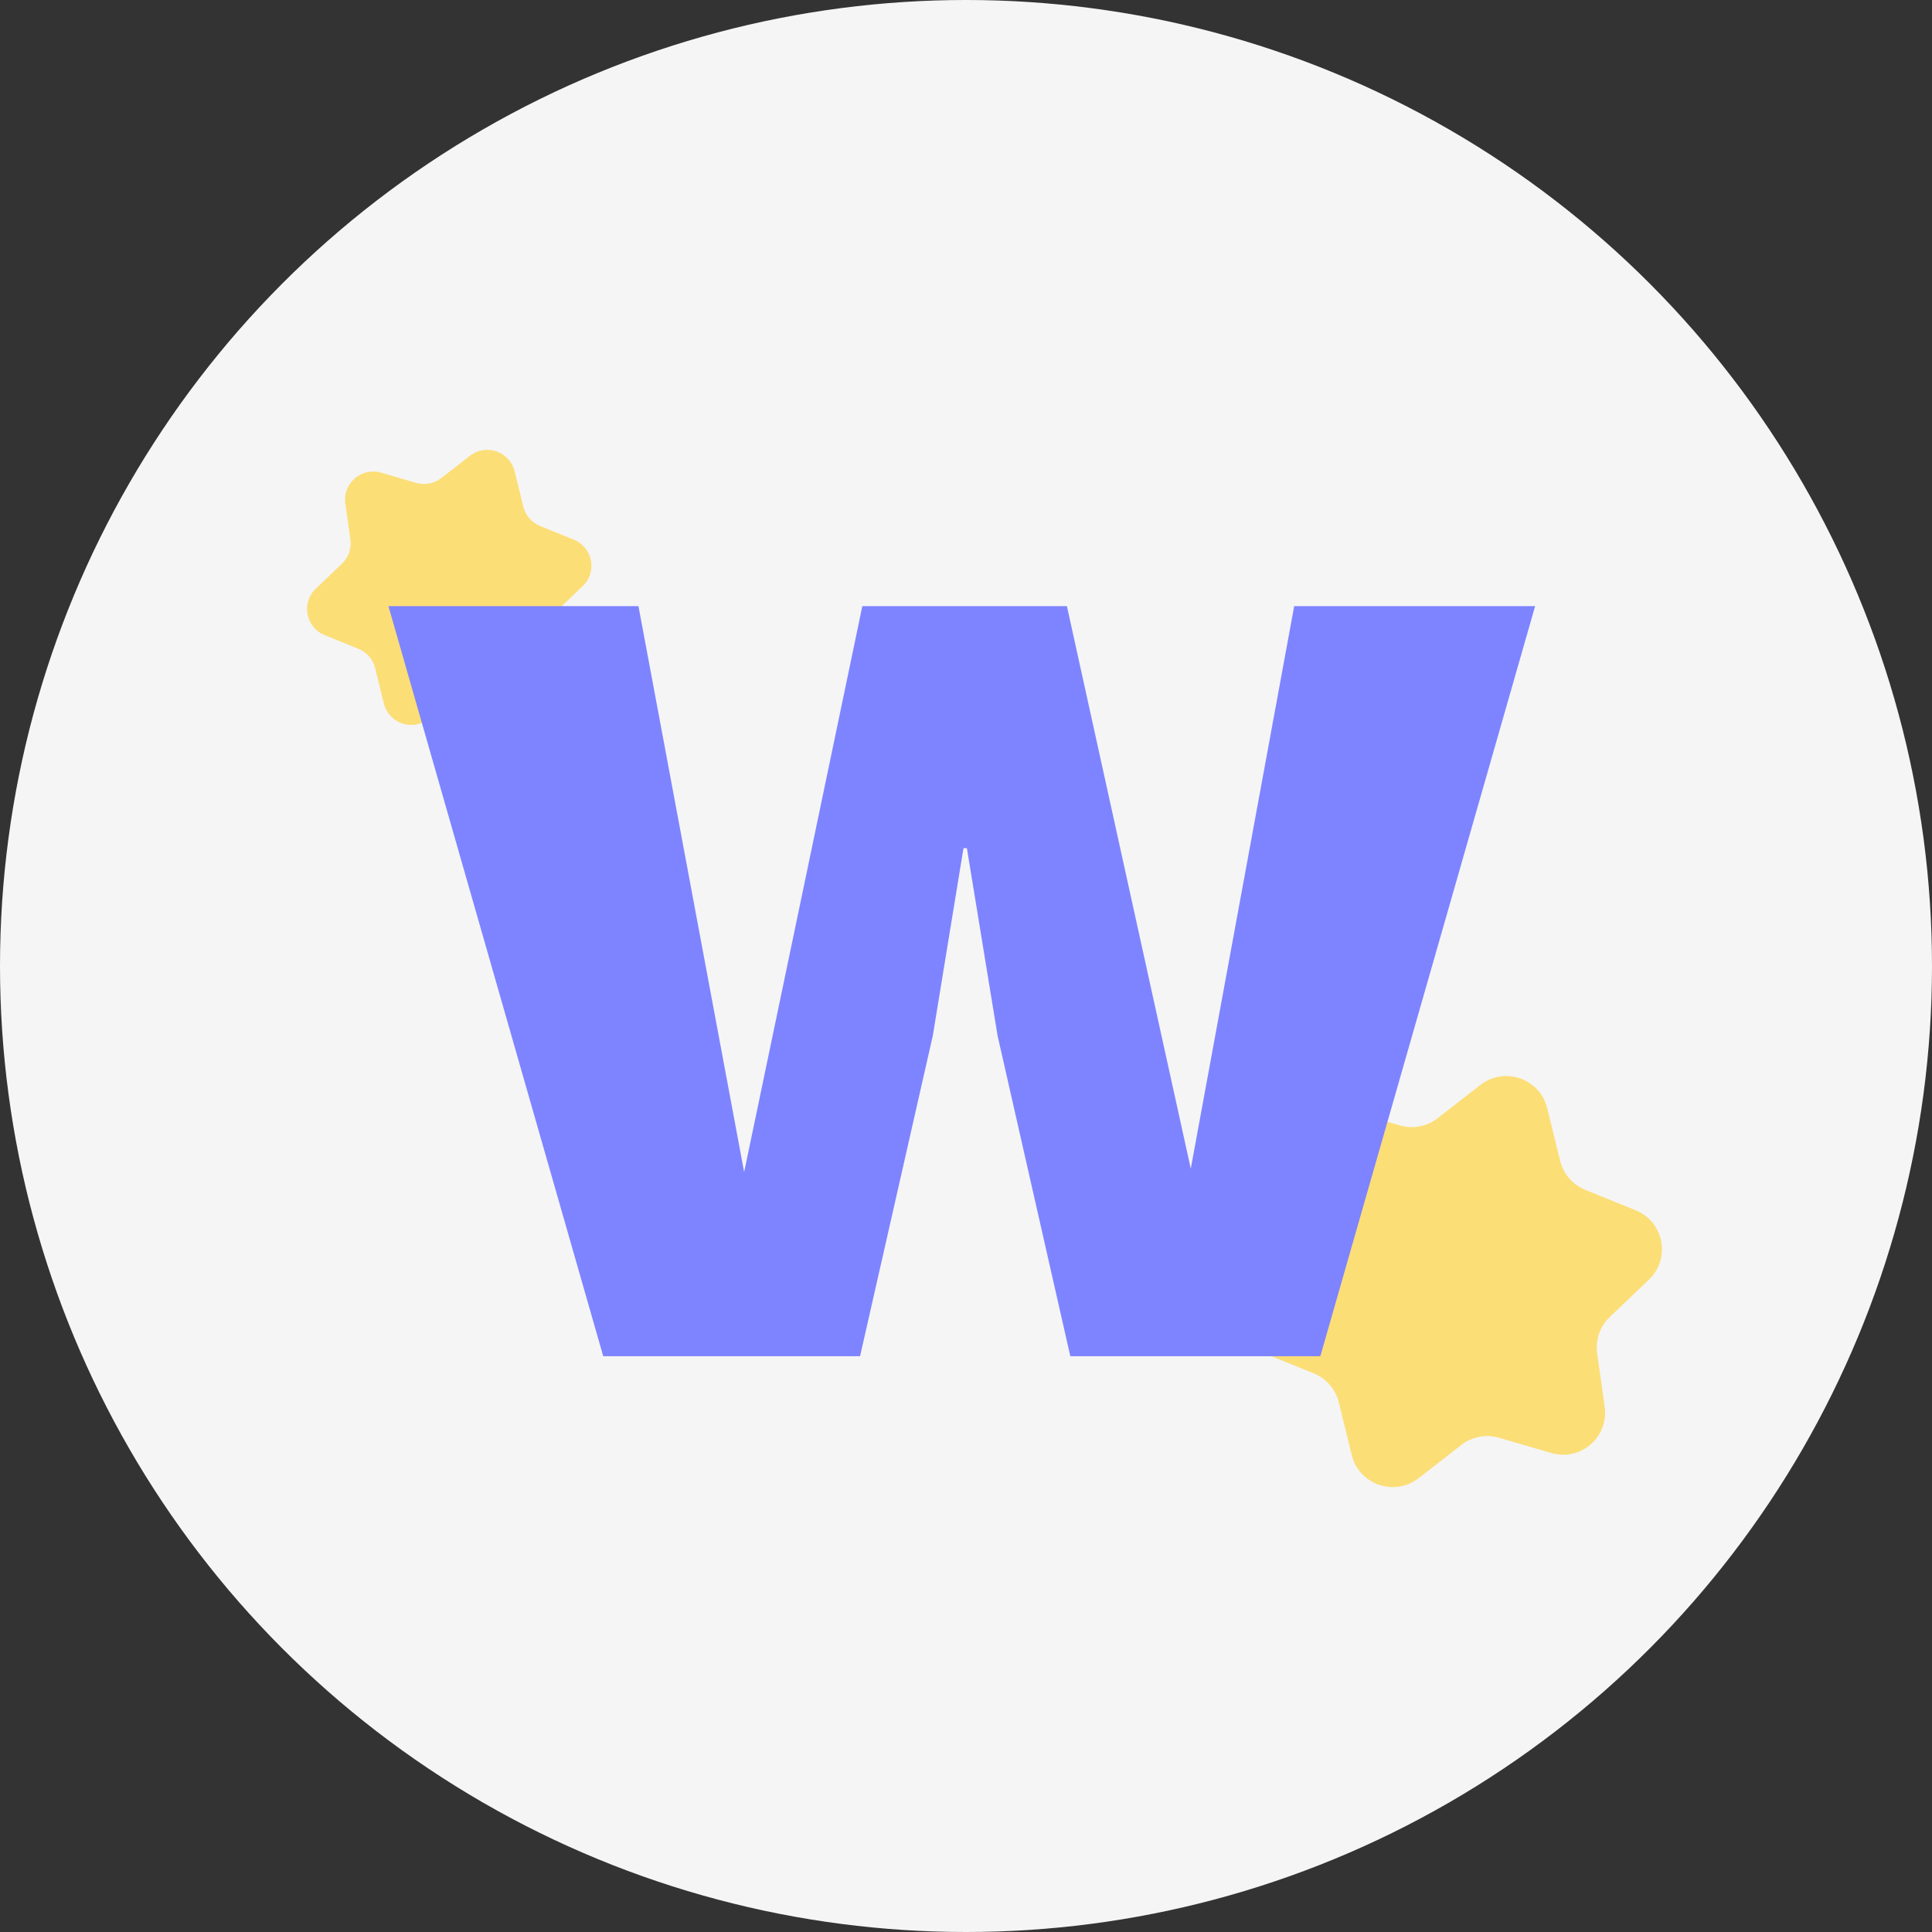 <svg width="255" height="255" viewBox="0 0 255 255" fill="none" xmlns="http://www.w3.org/2000/svg">
<rect x="0" y="0" width="255" height="255" fill="#333333" stroke="none"/>
<circle cx="127.5" cy="127.5" r="127.5" fill="#F5F5F5"/>
<path d="M195.389 143.202C198.57 140.728 203.254 142.356 204.214 146.269L205.918 153.217C206.343 154.95 207.578 156.376 209.236 157.047L215.878 159.737C219.619 161.252 220.555 166.113 217.64 168.894L212.466 173.831C211.175 175.063 210.557 176.84 210.805 178.608L211.801 185.69C212.363 189.679 208.614 192.911 204.739 191.779L197.861 189.768C196.144 189.267 194.292 189.619 192.883 190.715L187.236 195.107C184.056 197.581 179.372 195.953 178.412 192.039L176.707 185.092C176.282 183.358 175.048 181.933 173.39 181.262L166.748 178.572C163.006 177.056 162.071 172.196 164.985 169.415L170.159 164.478C171.451 163.246 172.069 161.468 171.82 159.701L170.824 152.619C170.263 148.63 174.012 145.398 177.886 146.53L184.765 148.54C186.481 149.042 188.334 148.69 189.743 147.594L195.389 143.202Z" fill="#FCDE77"/>
<path d="M62.024 60.158C64.152 58.503 67.287 59.593 67.93 62.212L69.07 66.862C69.355 68.022 70.181 68.976 71.291 69.425L75.737 71.226C78.241 72.24 78.867 75.493 76.916 77.354L73.453 80.658C72.589 81.483 72.175 82.673 72.341 83.856L73.008 88.596C73.384 91.266 70.875 93.429 68.282 92.671L63.678 91.325C62.529 90.99 61.289 91.225 60.346 91.959L56.567 94.899C54.438 96.554 51.303 95.465 50.661 92.845L49.52 88.195C49.235 87.035 48.409 86.081 47.3 85.632L42.854 83.831C40.35 82.817 39.724 79.564 41.674 77.703L45.137 74.399C46.002 73.574 46.415 72.384 46.249 71.201L45.582 66.461C45.207 63.791 47.716 61.628 50.309 62.386L54.913 63.732C56.062 64.067 57.301 63.832 58.245 63.098L62.024 60.158Z" fill="#FCDE77"/>
<path d="M79.618 179L51.268 80H84.268L98.218 154.7L113.818 80H140.818L157.168 154.25L170.818 80H202.618L174.268 179H141.268L131.668 136.7L127.618 111.95H127.168L123.118 136.7L113.518 179H79.618Z" fill="#7E84FF"/>
</svg>
